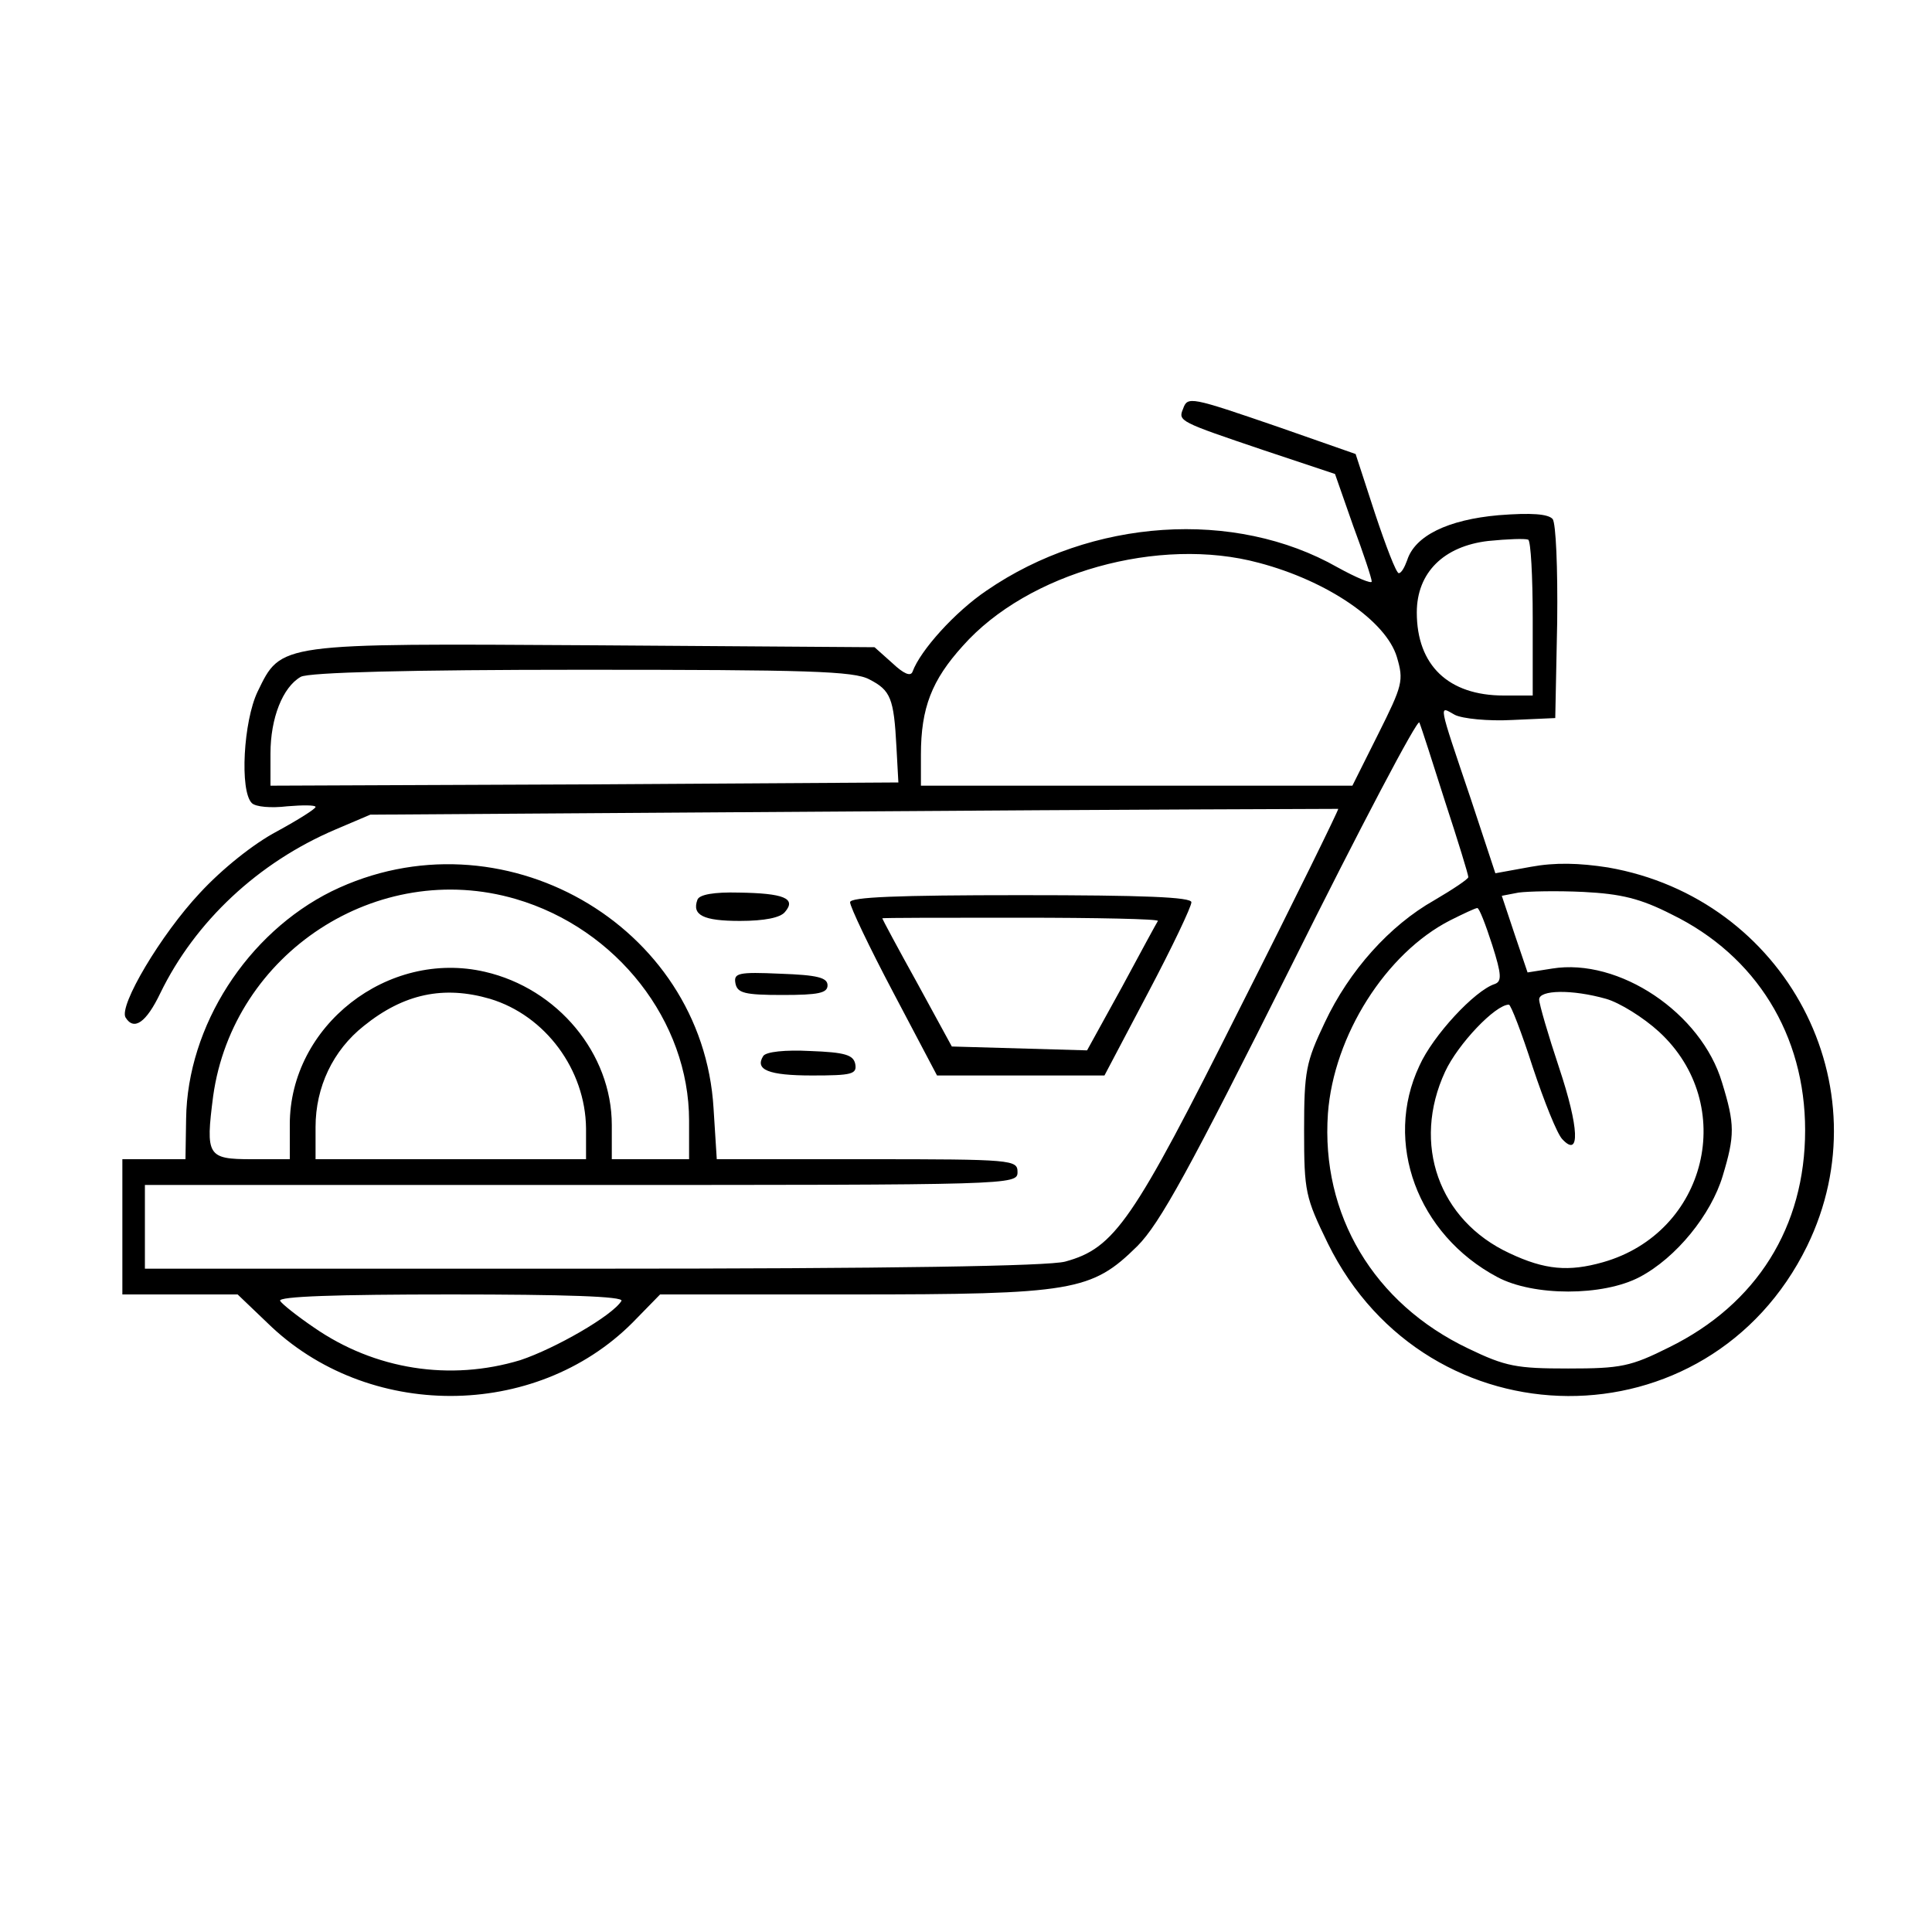 <svg version="1.0" xmlns="http://www.w3.org/2000/svg"
 width="300pt" height="300pt" viewBox="0 0 300 300"
 preserveAspectRatio="xMidYMid meet">
<g transform="translate(0,300) scale(0.1,-0.1)">
<path d="M1837 2365 c-8 -19 -5 -20 125 -64 l111 -37 28 -80 c16 -43 29 -82
29 -87 0 -4 -24 6 -53 22 -160 91 -382 76 -545 -36 -49 -33 -103 -93 -115
-126 -3 -8 -14 -3 -31 13 l-28 25 -434 3 c-494 3 -487 4 -524 -72 -22 -46 -28
-154 -9 -173 6 -6 30 -8 55 -5 24 2 44 2 44 -1 0 -3 -27 -20 -60 -38 -36 -19
-85 -58 -120 -96 -60 -64 -126 -175 -115 -193 13 -21 32 -8 54 38 54 111 152
203 272 254 l54 23 750 5 c413 3 751 4 753 4 1 -1 -67 -140 -153 -310 -166
-331 -194 -372 -271 -393 -26 -7 -269 -11 -734 -11 l-695 0 0 65 0 65 678 0
c670 0 677 0 677 20 0 19 -7 20 -234 20 l-233 0 -5 79 c-17 286 -331 465 -593
337 -131 -65 -224 -209 -226 -353 l-1 -63 -49 0 -49 0 0 -105 0 -105 90 0 89
0 46 -44 c155 -152 416 -151 567 0 l43 44 296 0 c346 0 374 5 445 75 35 35 81
119 239 435 107 215 197 386 199 378 3 -7 21 -63 40 -123 20 -61 36 -113 36
-117 0 -3 -24 -19 -53 -36 -69 -39 -132 -109 -170 -190 -29 -61 -32 -75 -32
-167 0 -96 2 -104 37 -176 155 -314 591 -316 744 -4 121 248 -33 540 -309 588
-45 7 -82 8 -120 1 l-55 -10 -38 115 c-52 154 -50 145 -25 131 12 -6 52 -10
89 -8 l67 3 3 149 c1 85 -2 153 -7 160 -7 8 -33 10 -84 6 -79 -7 -130 -32
-142 -70 -4 -11 -9 -20 -13 -20 -4 0 -20 42 -37 93 l-30 92 -120 42 c-137 47
-141 48 -148 28z m543 -326 l0 -119 -45 0 c-86 0 -135 47 -135 129 0 62 42
103 111 111 30 3 57 4 62 2 4 -2 7 -57 7 -123z m-425 87 c106 -28 197 -90 214
-146 11 -37 9 -44 -29 -120 l-40 -80 -335 0 -335 0 0 48 c0 73 17 116 65 169
101 114 305 171 460 129z m-605 -181 c33 -17 38 -29 42 -105 l3 -55 -487 -3
-488 -2 0 50 c0 55 19 103 47 119 12 7 171 11 436 11 351 0 423 -2 447 -15z
m-549 -341 c157 -46 269 -190 269 -344 l0 -60 -60 0 -60 0 0 53 c0 111 -84
212 -197 238 -151 35 -303 -84 -303 -237 l0 -54 -59 0 c-69 0 -72 5 -60 98 31
222 255 369 470 306z m1795 -24 c131 -64 207 -187 207 -335 0 -150 -75 -270
-211 -337 -60 -30 -75 -33 -157 -33 -80 0 -97 3 -155 31 -147 70 -229 208
-218 365 9 121 90 249 190 300 20 10 39 19 42 19 3 0 13 -26 23 -57 15 -47 15
-57 4 -61 -31 -10 -96 -80 -117 -127 -56 -119 -3 -262 121 -328 56 -30 164
-30 221 0 57 30 111 97 129 157 19 63 19 80 -1 145 -32 108 -160 194 -264 177
l-38 -6 -20 59 -20 60 26 5 c15 2 60 3 101 1 58 -3 88 -10 137 -35z m-1835
-131 c86 -26 148 -110 149 -201 l0 -48 -210 0 -210 0 0 50 c0 62 27 119 75
157 62 50 124 63 196 42z m1733 0 c21 -6 58 -29 82 -51 123 -113 75 -312 -87
-358 -53 -15 -90 -12 -145 14 -110 51 -152 170 -100 282 20 43 78 104 99 104
3 0 20 -44 37 -97 18 -54 38 -104 46 -112 28 -30 26 18 -5 111 -17 51 -31 99
-31 106 0 15 51 16 104 1z m-1529 -469 c-14 -23 -103 -74 -157 -92 -109 -33
-226 -15 -321 51 -25 17 -49 36 -52 41 -4 7 89 10 265 10 176 0 269 -3 265
-10z"/>
<path d="M1083 1603 c-9 -24 9 -33 66 -33 38 0 63 5 70 14 18 21 -2 29 -72 30
-38 1 -61 -3 -64 -11z"/>
<path d="M1320 1599 c0 -7 30 -70 67 -140 l68 -129 130 0 130 0 68 129 c37 70
67 133 67 140 0 8 -74 11 -265 11 -192 0 -265 -3 -265 -11z m478 -29 c-2 -3
-27 -49 -56 -103 l-54 -98 -105 3 -105 3 -54 99 c-30 54 -54 99 -54 100 0 1
97 1 215 1 118 0 214 -2 213 -5z"/>
<path d="M1142 1473 c3 -15 14 -18 73 -18 56 0 70 3 70 15 0 12 -16 16 -73 18
-66 3 -73 1 -70 -15z"/>
<path d="M1185 1360 c-13 -21 8 -30 76 -30 62 0 70 2 67 18 -3 14 -16 18 -70
20 -38 2 -69 -1 -73 -8z"/>
</g>
</svg>
